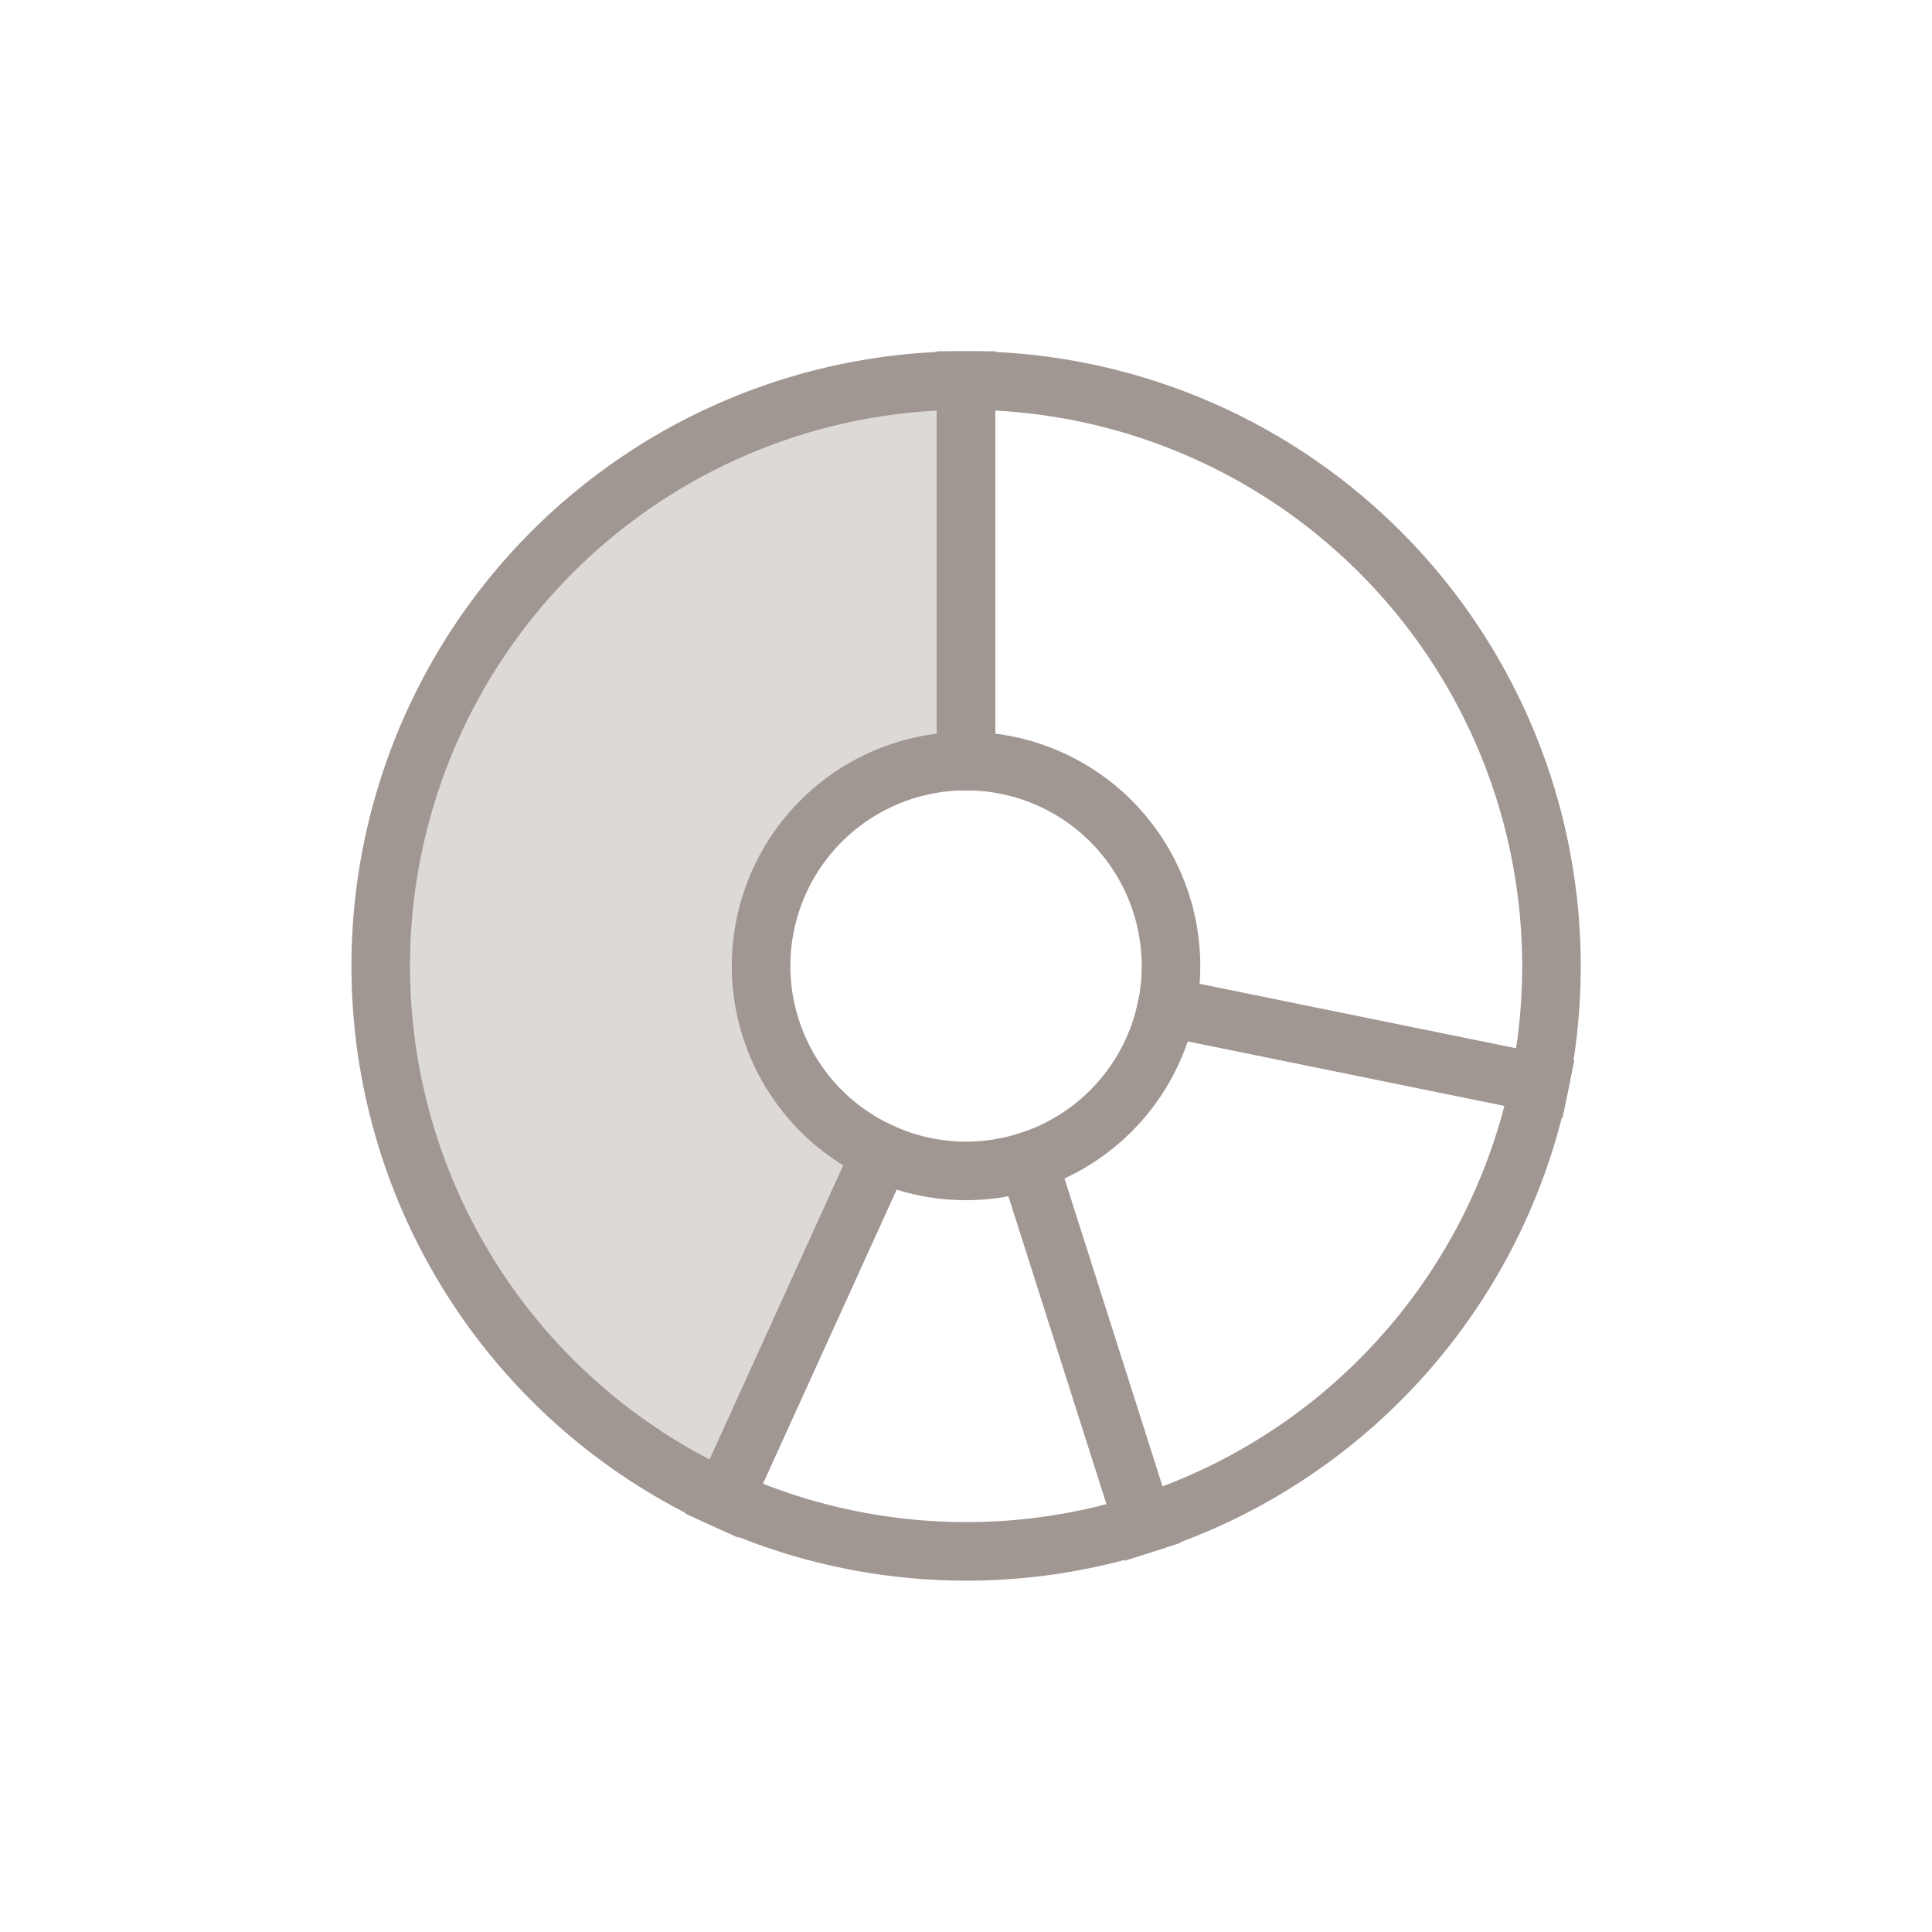 <svg xmlns="http://www.w3.org/2000/svg" viewBox="0 0 132 132"><defs><style>.cls-1,.cls-2{fill:none;}.cls-2,.cls-3{stroke:#a09692;stroke-miterlimit:10;stroke-width:4px;}.cls-3{fill:#ddd9d7;}</style></defs><title>pie</title><g id="Layer_2" data-name="Layer 2"><g id="circle"><rect class="cls-1" width="132" height="132"/></g><g id="infographics"><path class="cls-2" d="M66,80a13.93,13.93,0,0,1-5.79-1.26L49.45,102.41a40.08,40.08,0,0,0,28.68,1.71L70.24,79.34A14,14,0,0,1,66,80Z"/><path class="cls-2" d="M79.74,68.69a14,14,0,0,1-9.49,10.65l7.89,24.78A40.06,40.06,0,0,0,105.2,74L79.72,68.81S79.73,68.73,79.74,68.69Z"/><path class="cls-3" d="M52,66A14,14,0,0,1,66,52V26a40,40,0,0,0-16.55,76.41L60.21,78.74A14,14,0,0,1,52,66Z"/><path class="cls-2" d="M106,66A40,40,0,0,0,66,26V52A14,14,0,0,1,79.72,68.81L105.2,74A40.18,40.18,0,0,0,106,66Z"/><path class="cls-1" d="M73.47,105.29l-.54.1Z"/><path class="cls-1" d="M75.81,104.78l-.41.1Z"/><path class="cls-1" d="M70.92,105.69l-.34,0Z"/><path class="cls-1" d="M105.2,74l0-.11,0,.11Z"/><path class="cls-1" d="M106,66q0,1-.05,2Q106,67,106,66Z"/><path class="cls-1" d="M105.88,63c0,.13,0,.26,0,.39C105.9,63.26,105.89,63.13,105.88,63Z"/></g></g></svg>